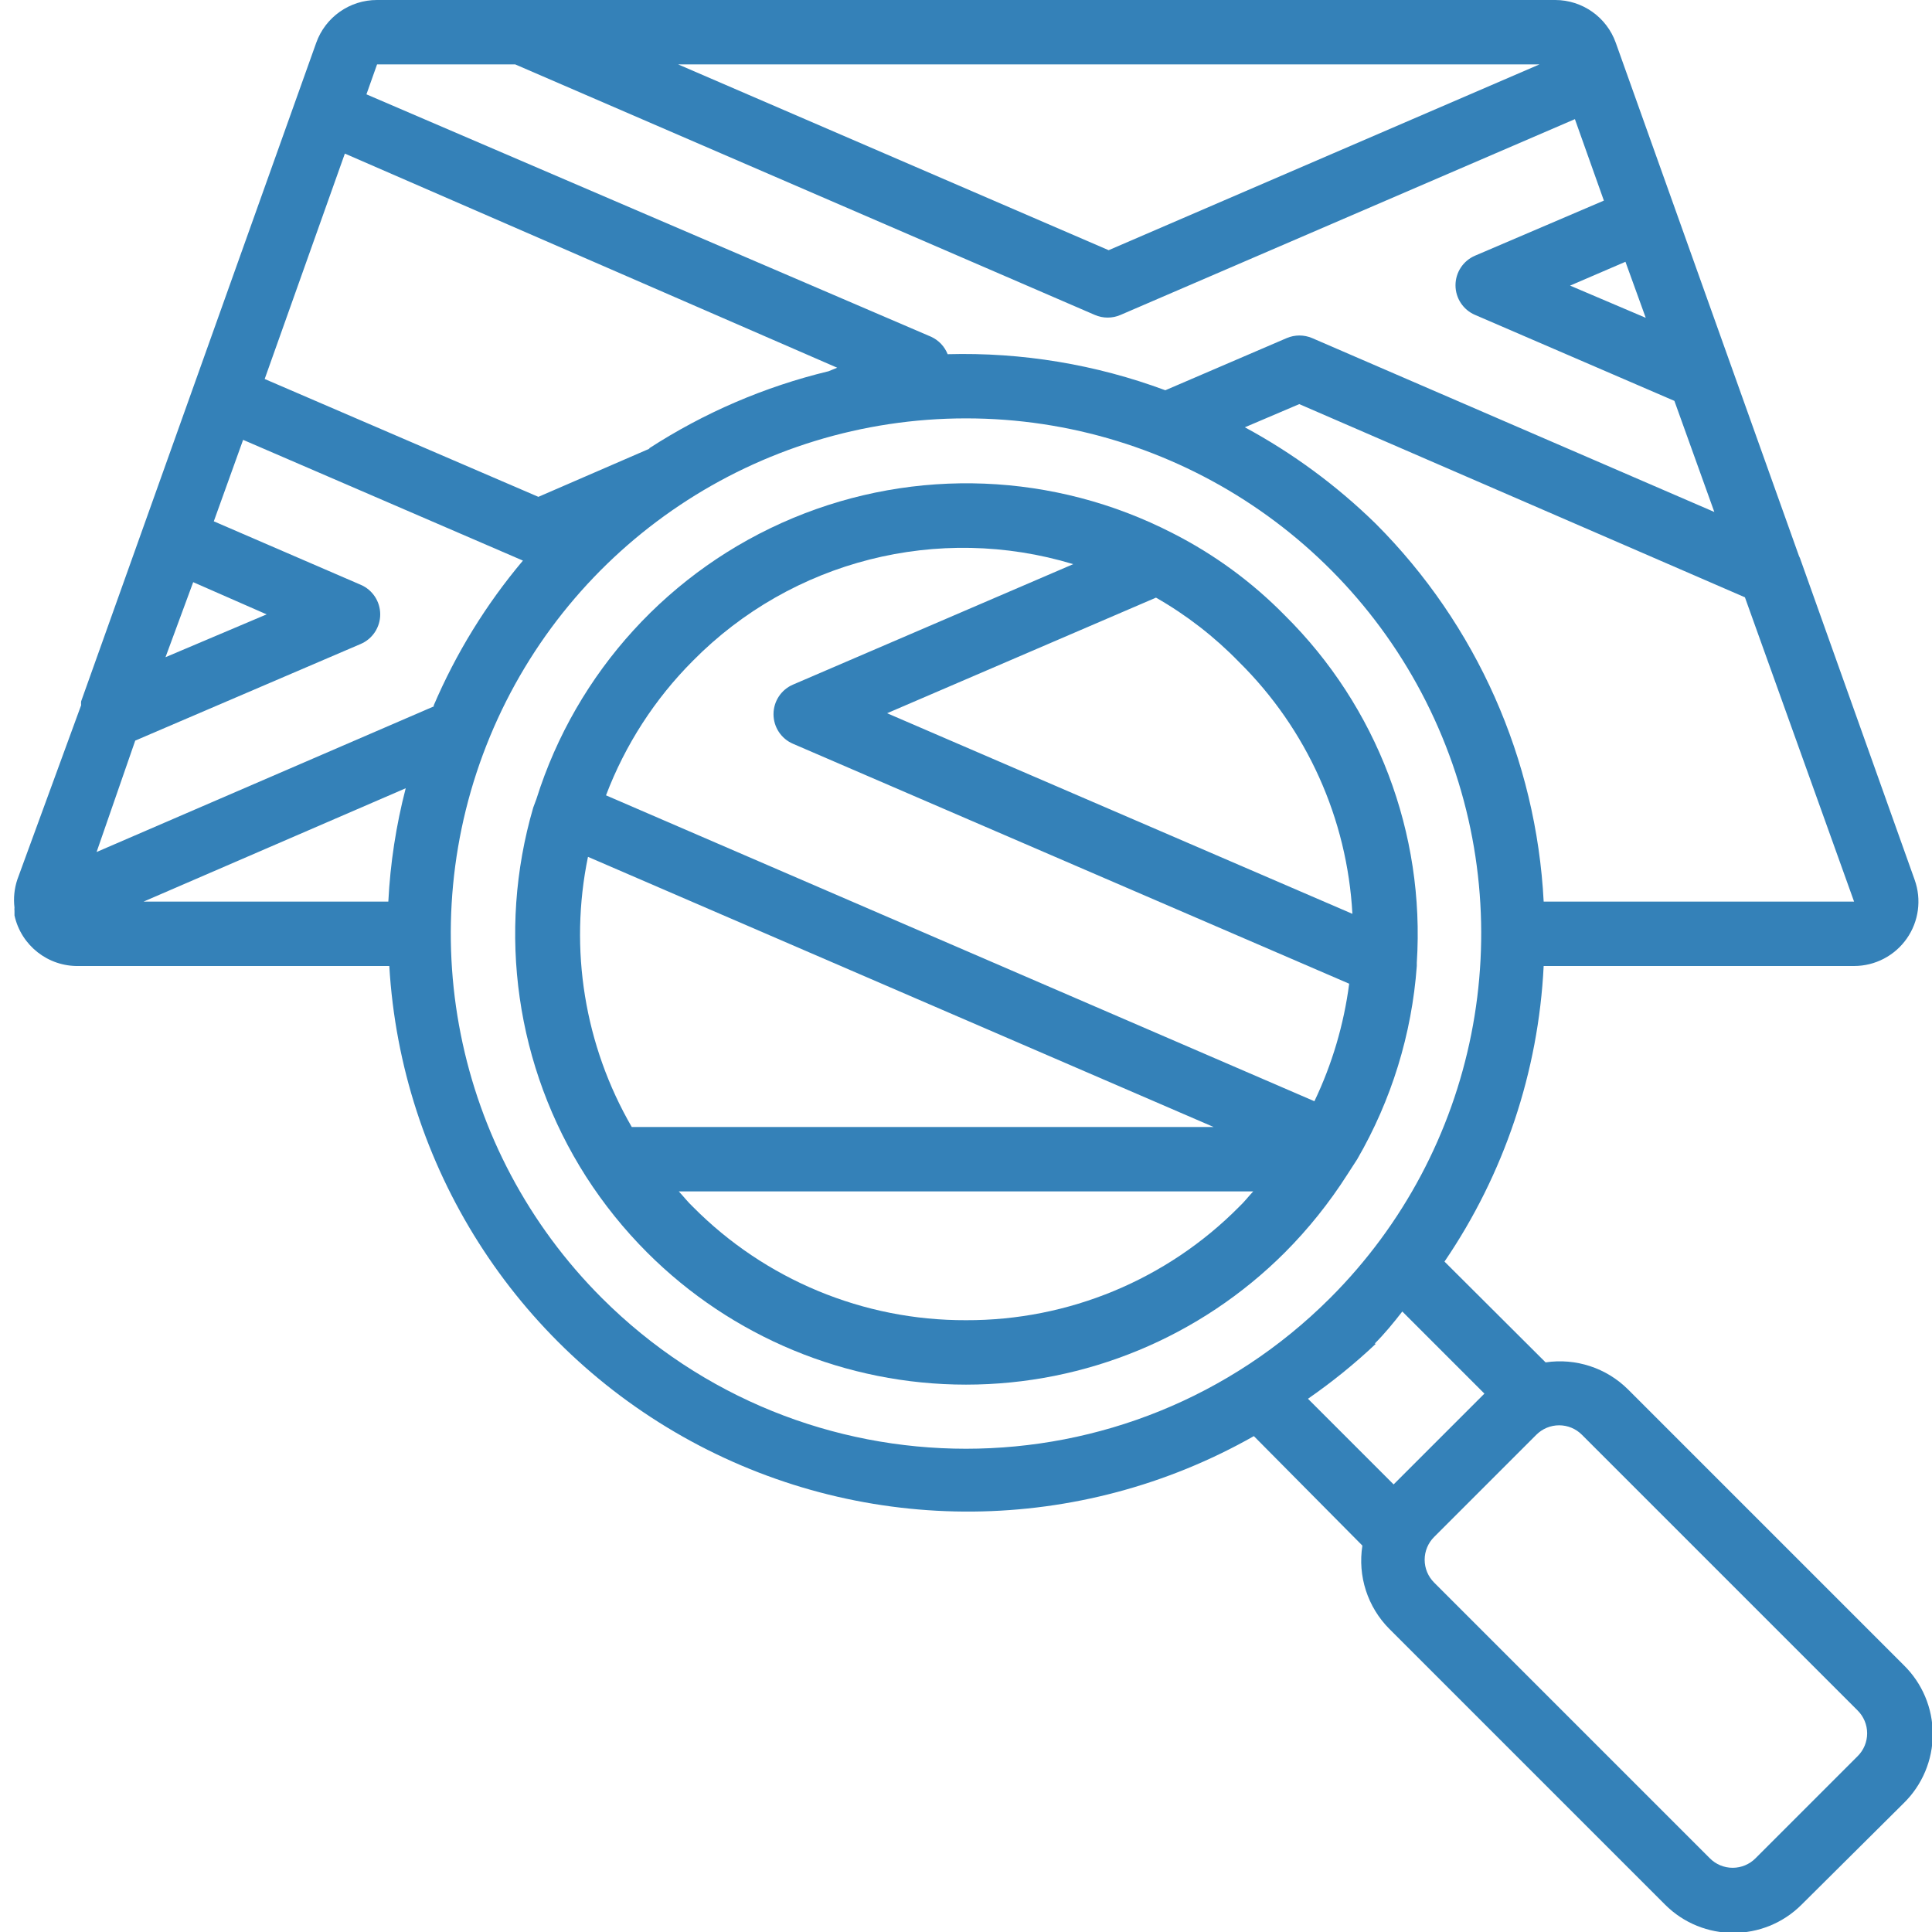 <svg fill="#3481b8" height="60" viewBox="0 0 60 60" width="60" xmlns="http://www.w3.org/2000/svg"><g id="Page-1" ><g id="014---Searching-Map" ><path id="Shape" d="m42.15 36c1.063-1.834 1.696-3.886 1.85-6v-.1c.259-4.021-1.236-7.956-4.1-10.79-1.014-1.033-2.189-1.894-3.48-2.55-3.671-1.889-7.989-2.061-11.798-.47-3.81 1.591-6.723 4.782-7.962 8.72l-.1.27c-1.132 3.878-.534 8.056 1.64 11.46.547.852 1.184 1.644 1.9 2.36 2.626 2.626 6.187 4.101 9.9 4.101s7.274-1.475 9.9-4.101c.732-.734 1.382-1.546 1.94-2.42zm-.15-7.62-14.45-6.23 8.35-3.59c.95.542 1.818 1.216 2.58 2 2.104 2.079 3.359 4.866 3.52 7.82zm-20.48-7.86c3.075-3.114 7.622-4.269 11.81-3l-8.7 3.74c-.369.157-.608.519-.608.92s.239.763.608.92l17.27 7.45c-.165 1.266-.529 2.498-1.08 3.65l-22-9.5c.595-1.568 1.515-2.993 2.7-4.18zm-3.26 6.09 19.43 8.39h-18.07c-1.468-2.535-1.952-5.521-1.36-8.39zm11.74 14.39c-3.184.011-6.239-1.258-8.48-3.52-.16-.15-.29-.32-.44-.48h17.84c-.15.16-.28.33-.44.48-2.241 2.262-5.296 3.531-8.48 3.52z"/><path id="Shape" d="m59.12 51.71-8.56-8.56c-.673-.669-1.622-.98-2.56-.84l-3.14-3.13c1.852-2.718 2.918-5.895 3.08-9.18h9.64c.652-0 1.262-.318 1.636-.851.374-.533.465-1.216.244-1.829l-3.54-9.93c-.012-.042-.029-.082-.05-.12l-5.69-15.94c-.283-.796-1.035-1.328-1.88-1.33h-36.59c-.848-.002-1.606.531-1.89 1.33l-7.3 20.45c-.004.04-.004.08 0 .12l-1.98 5.41c-.095.283-.126.584-.09.88-.005.03-.005.06 0 .09v.15c.205.934 1.044 1.592 2 1.57h9.64c.365 6.207 3.908 11.786 9.37 14.757 5.463 2.97 12.071 2.911 17.48-.157l3.37 3.4c-.15.948.162 1.911.84 2.59l8.56 8.56c1.171 1.17 3.069 1.17 4.24 0l3.17-3.15c.577-.564.903-1.338.903-2.145s-.325-1.581-.903-2.145zm-11.18-23.71c-.228-4.419-2.084-8.598-5.21-11.73-1.21-1.185-2.58-2.195-4.07-3l1.69-.72 13.84 6 3.39 9.45zm3.17-18.13-2.35-1 1.72-.74zm-3.3-7.87-13.38 5.77-13.37-5.77zm-31.81 0 18 7.78c.255.111.545.111.8 0l14.11-6.08.9 2.53-4 1.71c-.369.157-.608.519-.608.92s.239.763.608.92l6.19 2.67 1.24 3.45-12.49-5.4c-.252-.108-.538-.108-.79 0l-3.77 1.62c-2.161-.803-4.456-1.183-6.76-1.12-.094-.239-.277-.432-.51-.54l-17.54-7.53.33-.93zm-4 26h-7.54l8.14-3.52c-.299 1.152-.48 2.331-.54 3.52zm-6-9.92 2.28 1-3.14 1.33zm7.49 3.85-10.49 4.53 1.2-3.46 7-3c.369-.157.608-.519.608-.92s-.239-.763-.608-.92l-4.56-1.97.91-2.53 8.69 3.75c-1.146 1.36-2.083 2.884-2.78 4.52zm6.69-8-3.46 1.5-8.5-3.66 2.49-7 15.29 6.65-.27.11c-1.983.478-3.869 1.29-5.58 2.4zm-1.49 26.38c-4.578-4.575-5.949-11.458-3.473-17.438 2.476-5.98 8.311-9.879 14.783-9.879s12.307 3.899 14.783 9.879c2.476 5.98 1.105 12.863-3.473 17.438-6.248 6.243-16.372 6.243-22.62 0zm24 1.42c.31-.31.58-.64.86-1l2.55 2.55-2.82 2.82-2.66-2.66c.746-.516 1.451-1.087 2.11-1.71zm15 12.81-3.17 3.17c-.188.189-.443.296-.71.296s-.522-.106-.71-.296l-8.56-8.56c-.189-.188-.296-.443-.296-.71s.106-.522.296-.71l3.17-3.17c.188-.189.443-.296.71-.296s.522.106.71.296l8.56 8.56c.189.188.296.443.296.71s-.106.522-.296.71z"/></g></g></svg>